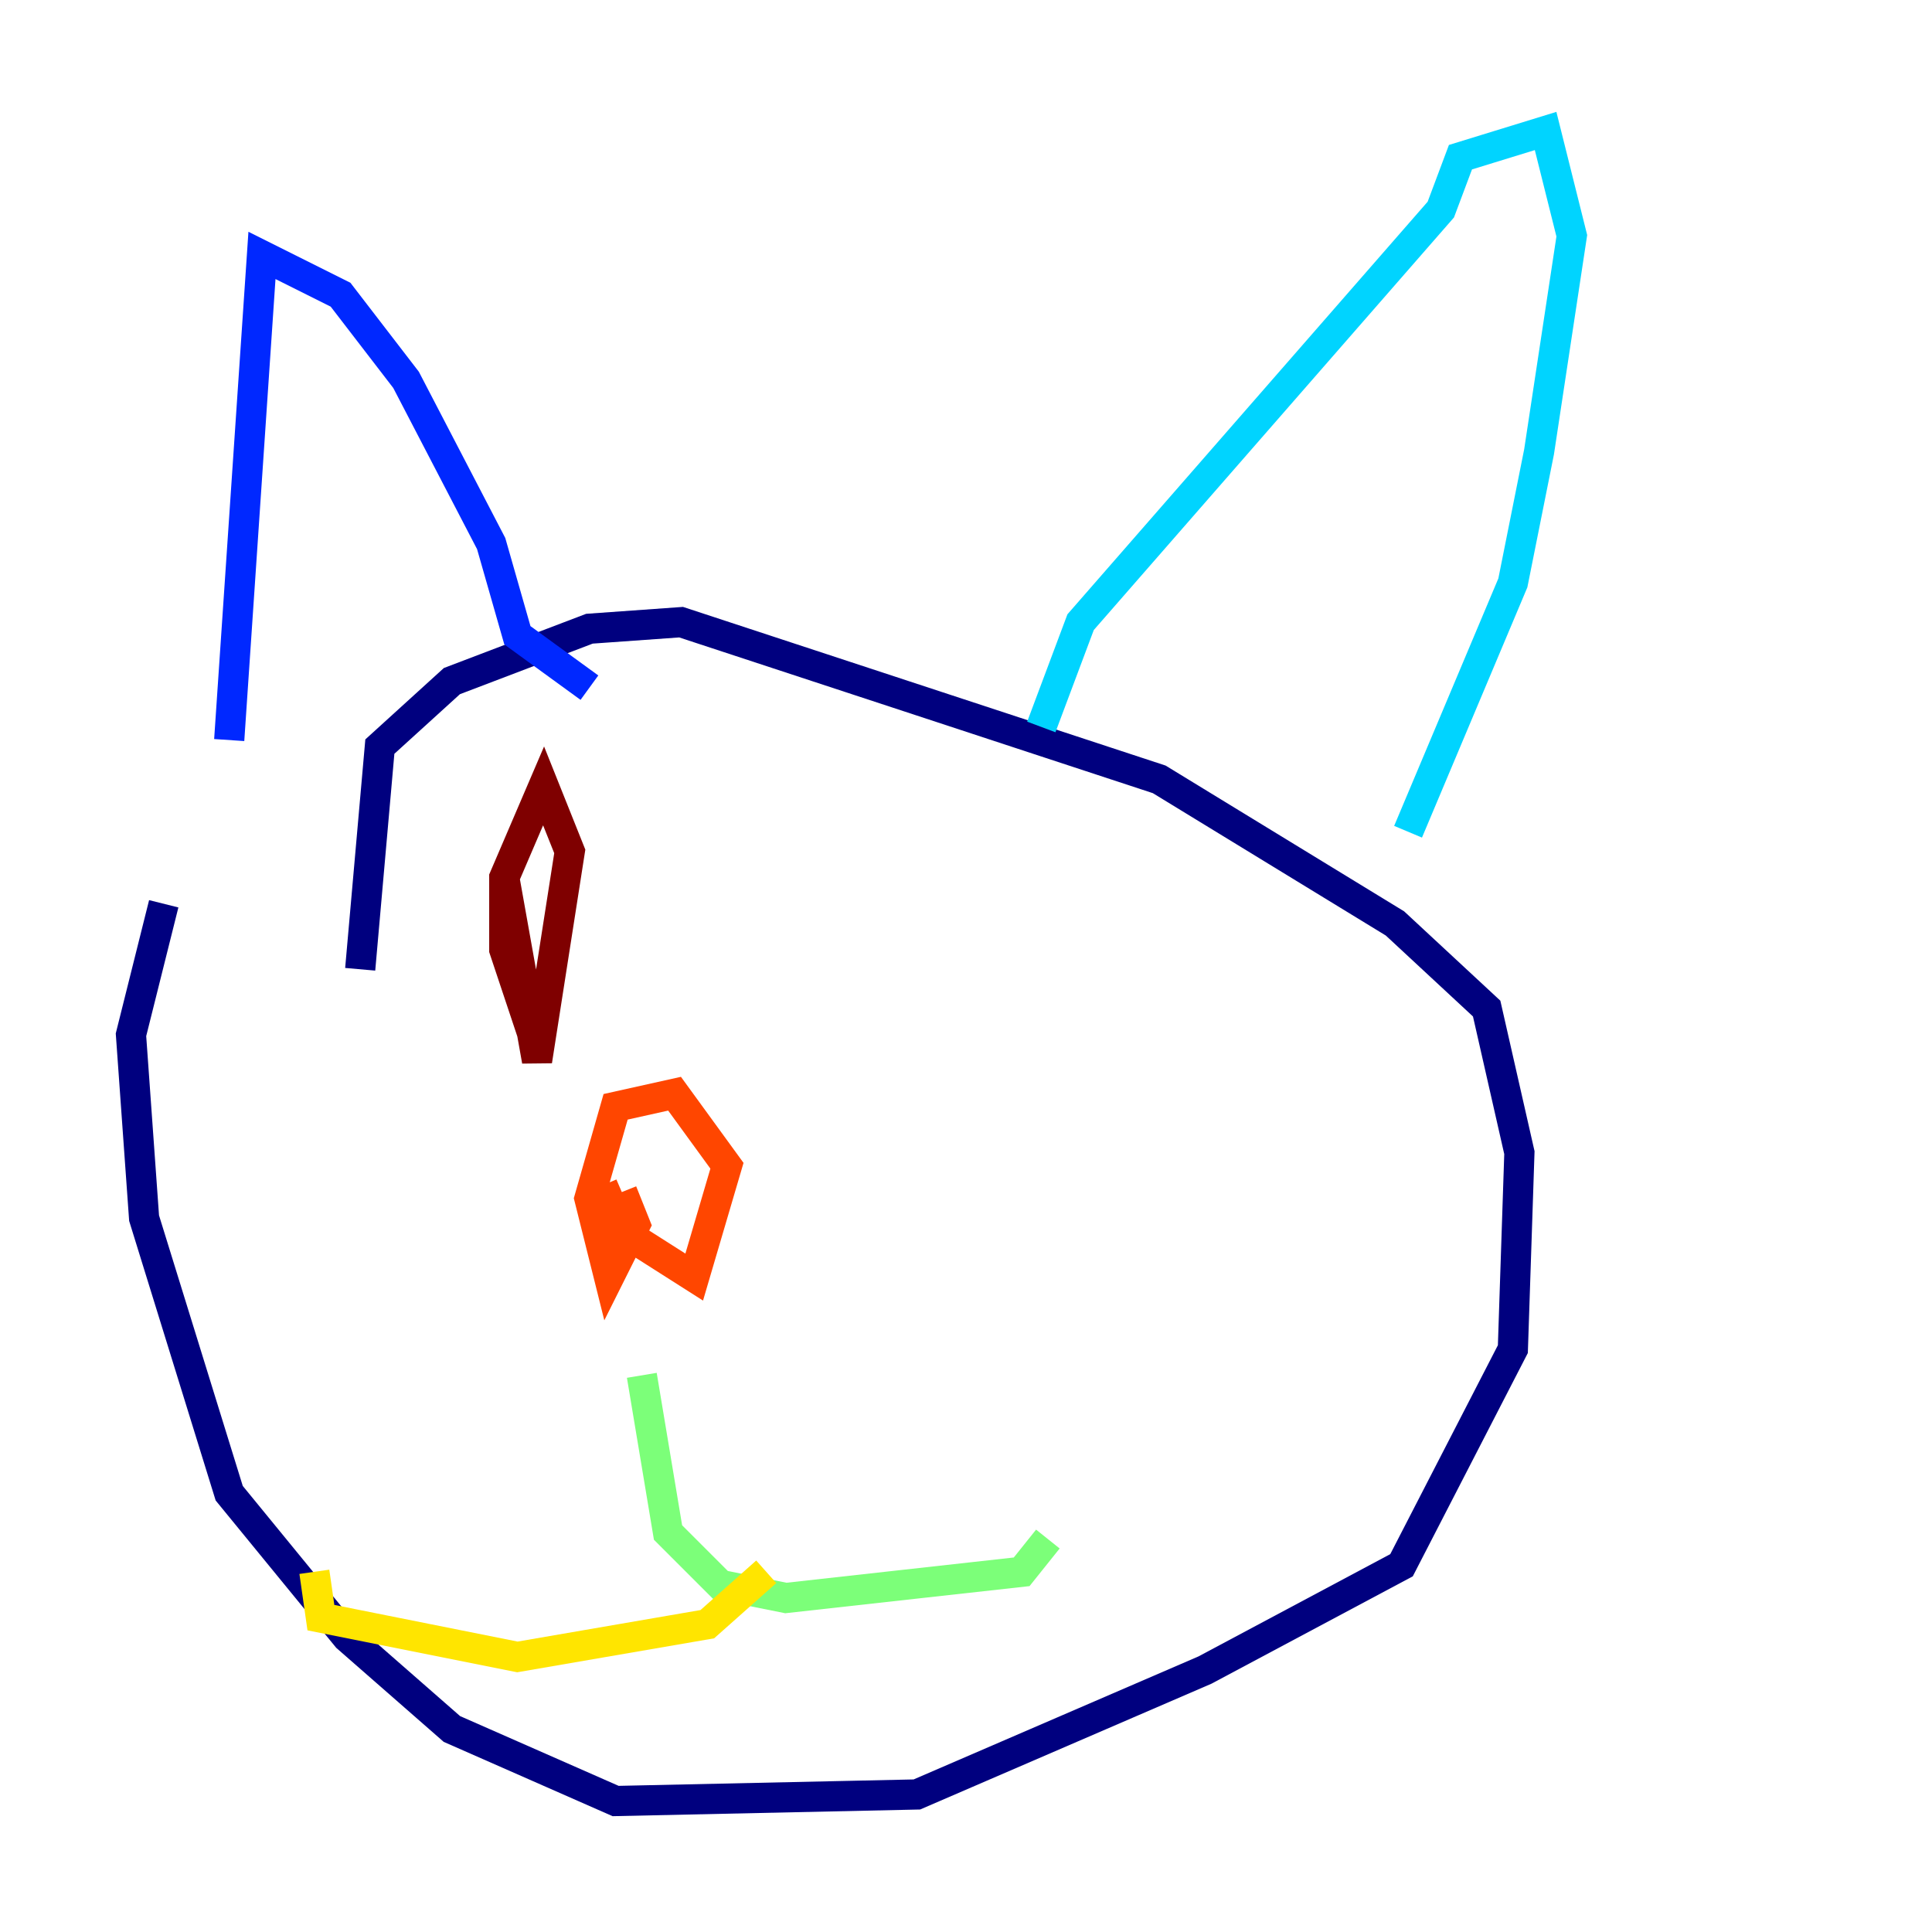 <?xml version="1.0" encoding="utf-8" ?>
<svg baseProfile="tiny" height="128" version="1.2" viewBox="0,0,128,128" width="128" xmlns="http://www.w3.org/2000/svg" xmlns:ev="http://www.w3.org/2001/xml-events" xmlns:xlink="http://www.w3.org/1999/xlink"><defs /><polyline fill="none" points="10.848,59.878 8.678,68.556 9.546,80.705 15.186,98.929 22.997,108.475 29.939,114.549 40.786,119.322 60.746,118.888 79.837,110.644 92.854,103.702 100.231,89.383 100.664,76.366 98.495,66.82 92.42,61.18 76.8,51.634 45.125,41.22 39.051,41.654 29.939,45.125 25.166,49.464 23.864,64.217" stroke="#00007f" stroke-width="2" /><polyline fill="none" points="15.186,49.031 17.356,16.922 22.563,19.525 26.902,25.166 32.542,36.014 34.278,42.088 39.051,45.559" stroke="#0028ff" stroke-width="2" /><polyline fill="none" points="68.99,48.163 71.593,41.22 95.458,13.885 96.759,10.414 102.4,8.678 104.136,15.62 101.966,29.939 100.231,38.617 93.288,55.105" stroke="#00d4ff" stroke-width="2" /><polyline fill="none" points="42.522,91.119 44.258,101.532 47.729,105.003 52.068,105.871 67.688,104.136 69.424,101.966" stroke="#7cff79" stroke-width="2" /><polyline fill="none" points="50.766,104.136 46.861,107.607 34.278,109.776 21.261,107.173 20.827,104.136" stroke="#ffe500" stroke-width="2" /><polyline fill="none" points="39.919,78.536 41.22,81.573 45.993,84.61 48.163,77.234 44.691,72.461 40.786,73.329 39.051,79.403 40.352,84.61 42.088,81.139 41.22,78.969" stroke="#ff4600" stroke-width="2" /><polyline fill="none" points="33.41,58.142 35.58,70.291 37.749,56.407 36.014,52.068 33.41,58.142 33.41,62.915 35.58,69.424" stroke="#7f0000" stroke-width="2" /></svg>